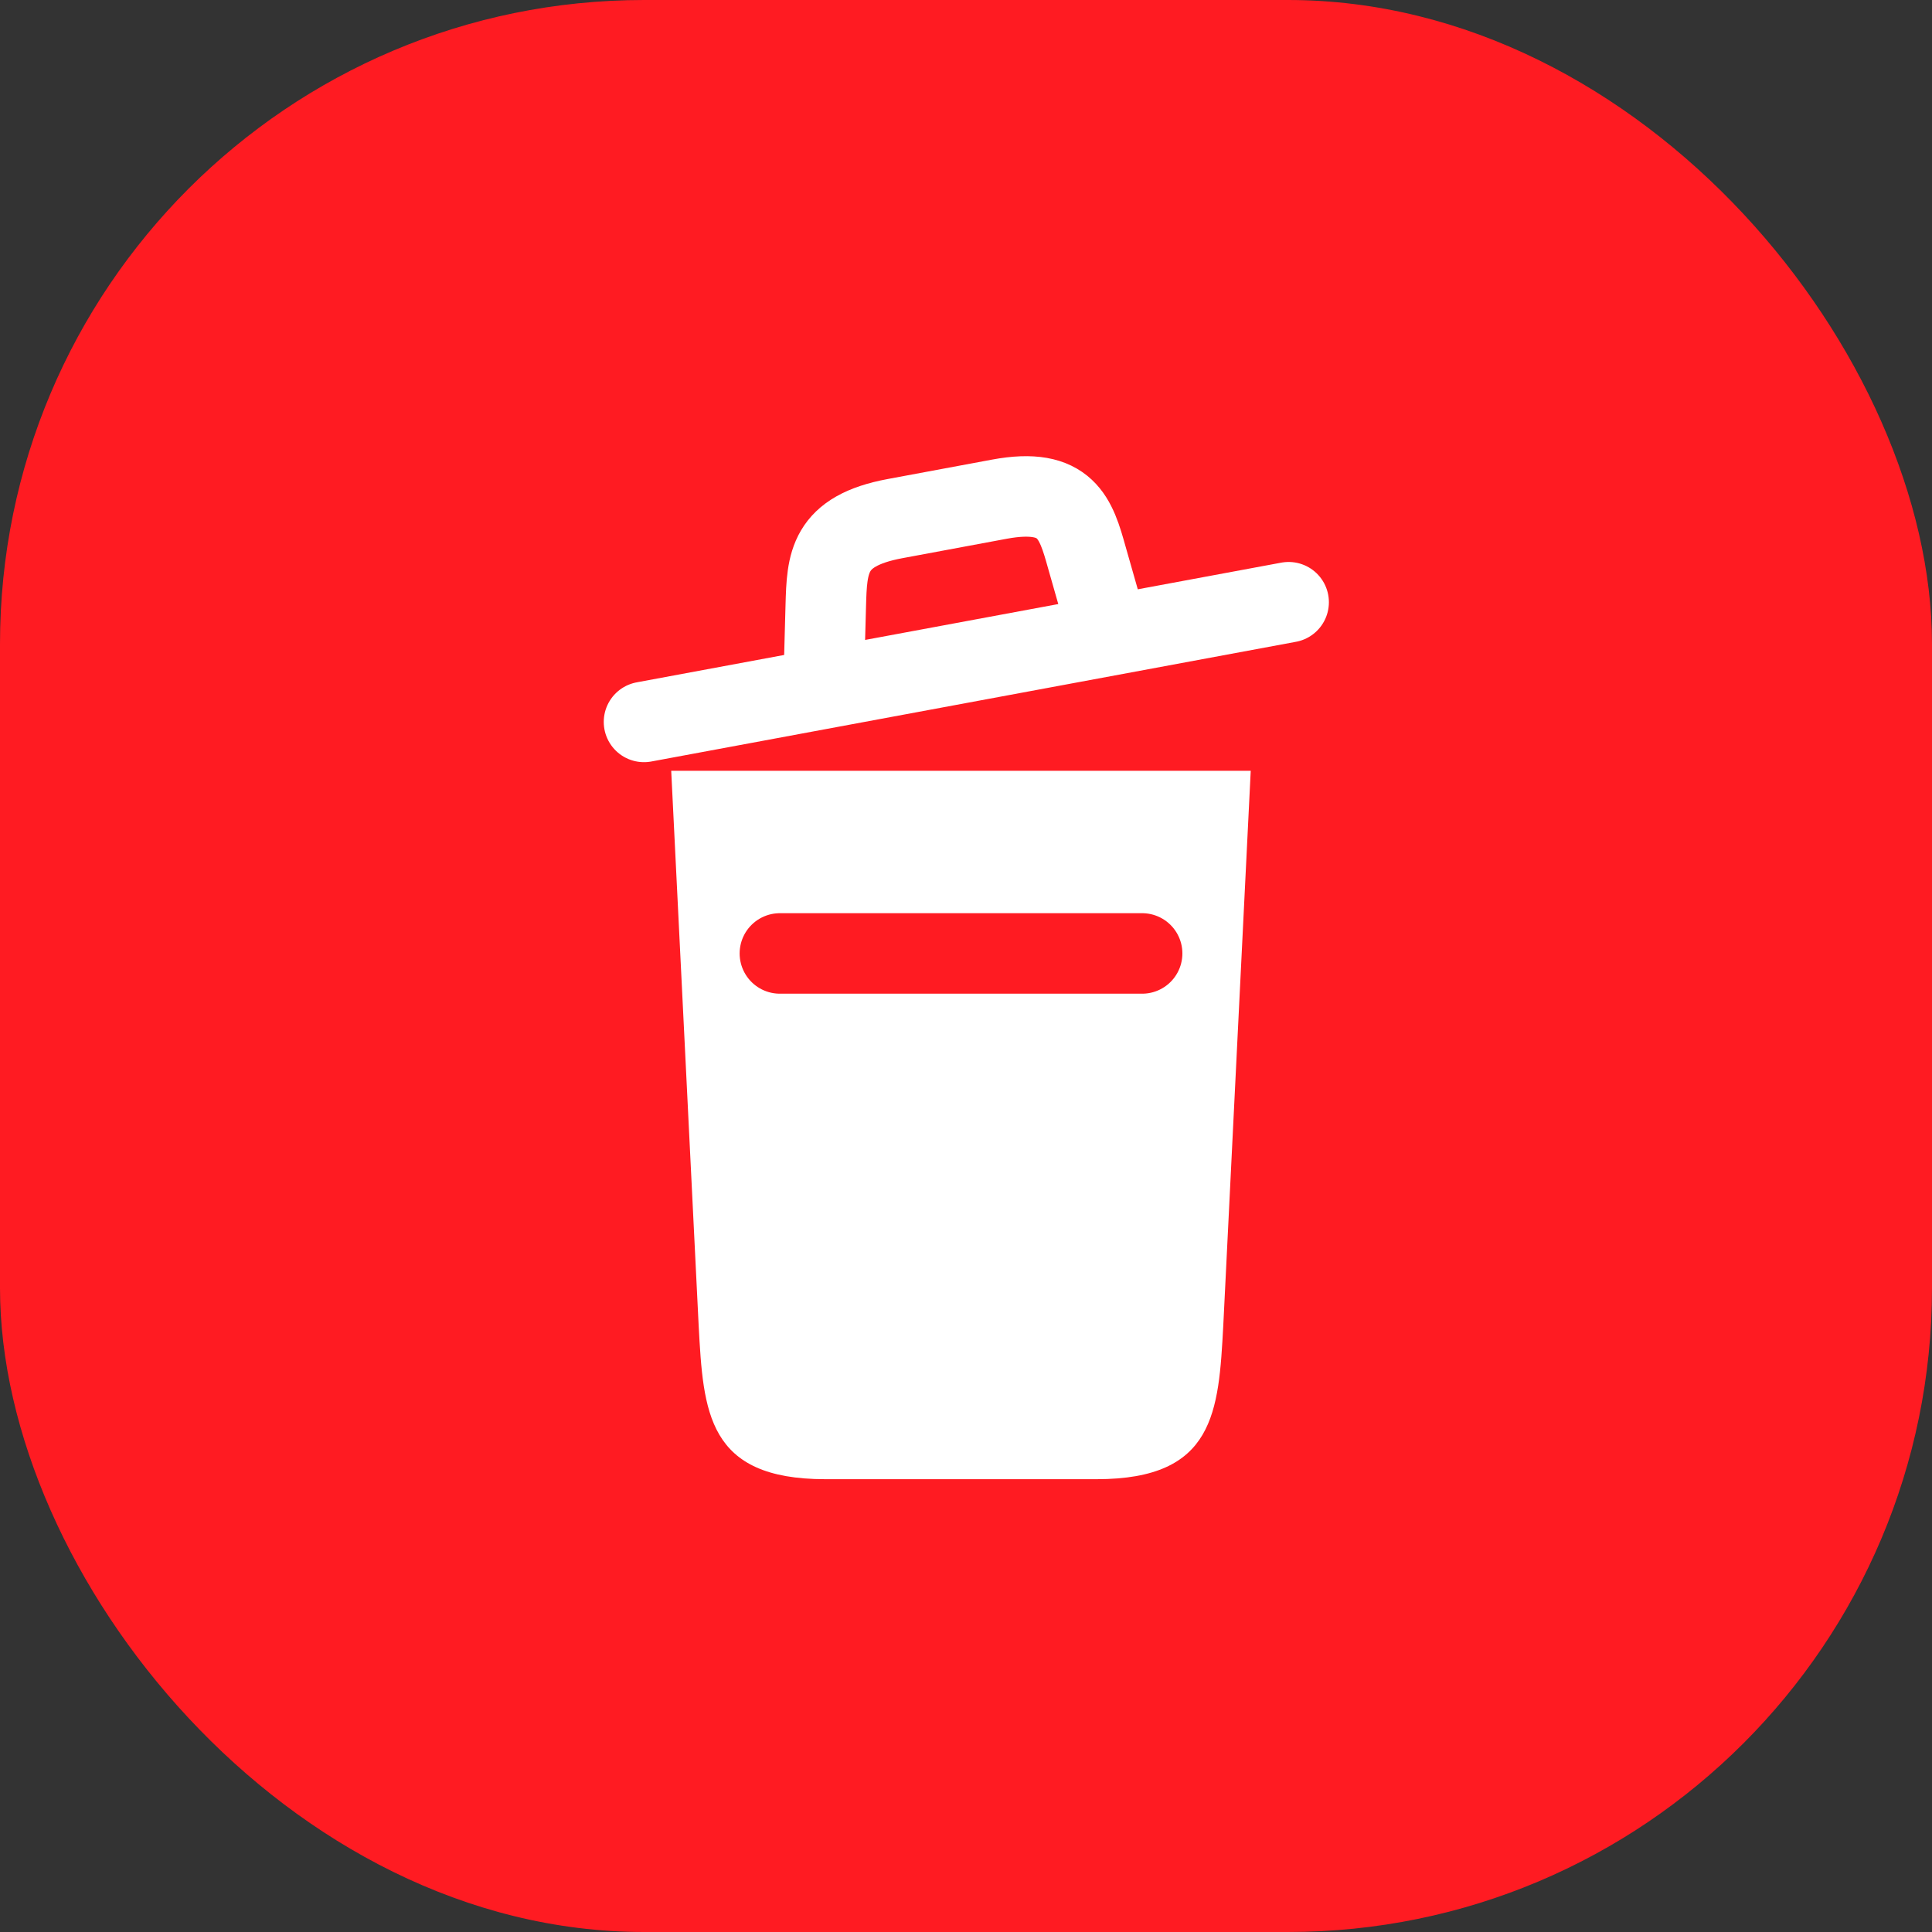 <svg width="24" height="24" viewBox="0 0 24 24" fill="none" xmlns="http://www.w3.org/2000/svg">
<rect x="0" y="0" width="24" height="24" fill="#333333" stroke="none"/>
<rect width="24" height="24" rx="8" fill="#FF1B22"/>
<path d="M10.238 8.258L10.258 7.525C10.273 6.994 10.285 6.597 11.12 6.442L12.415 6.201C13.251 6.046 13.366 6.442 13.502 6.928L13.698 7.615" stroke="white" stroke-linecap="round" stroke-linejoin="round"/>
<path d="M15.537 9.575L15.196 16.466C15.138 17.54 15.091 18.375 13.624 18.375H10.251C8.784 18.375 8.737 17.54 8.679 16.466L8.338 9.575" fill="white"/>
<path d="M9.688 11.844H14.188" stroke="#FF1B22" stroke-linecap="round"/>
<path d="M16.008 7.481L8 8.968" stroke="white" stroke-linecap="round"/>
</svg>
